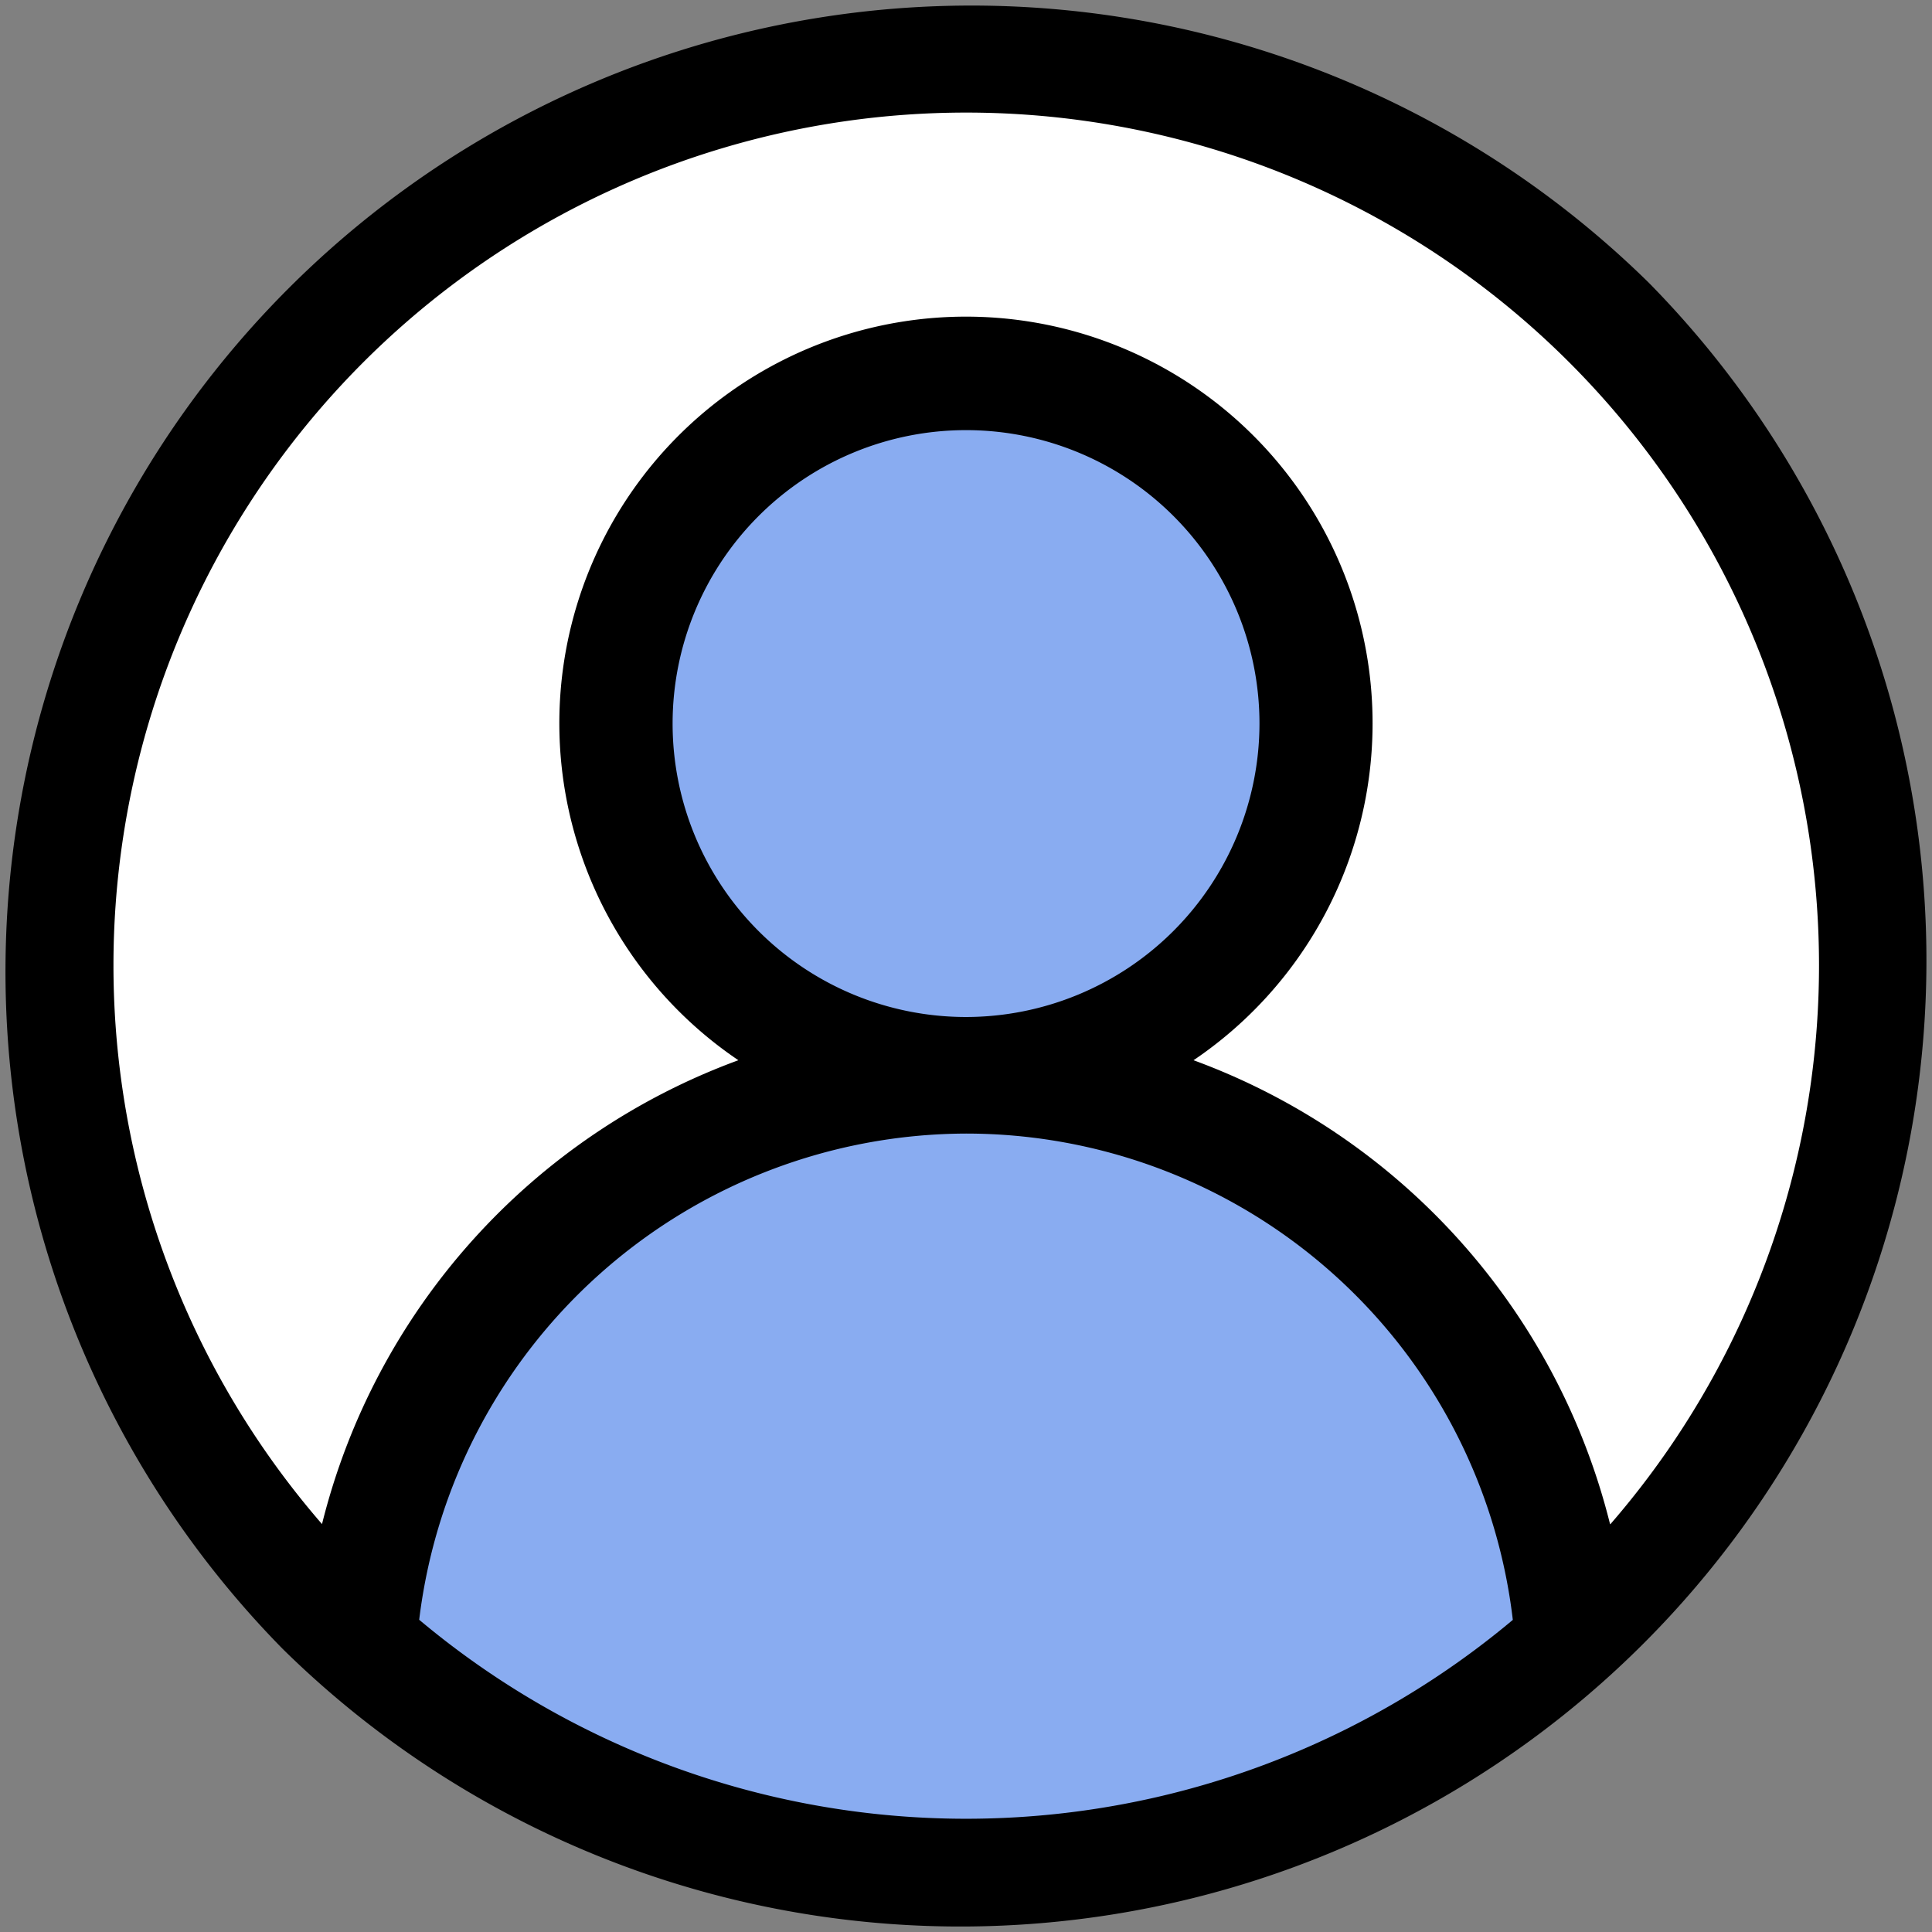 <svg xmlns="http://www.w3.org/2000/svg" width="23.999" height="23.999" viewBox="0 0 23.999 23.999">
  <rect x="0" y="0" width="23.999" height="23.999" fill="#808080" stroke="none"/>
  <g id="Group_5" data-name="Group 5" transform="translate(-1119.001 -291.001)">
    <circle id="Ellipse_6" data-name="Ellipse 6" cx="11" cy="11" r="11" transform="translate(1120 292)" fill="#fff"/>
    <ellipse id="Ellipse_5" data-name="Ellipse 5" cx="4" cy="4.5" rx="4" ry="4.5" transform="translate(1127 295)" fill="#89acf1"/>
    <path id="Path_6" data-name="Path 6" d="M7.945,0c4.288,0,7.764,3.655,7.865,6.2s-7.462,3.983-7.462,3.983S.383,8.748.282,6.2,3.657,0,7.945,0Z" transform="translate(1123.055 304.412)" fill="#89acf1"/>
    <path id="user_1_" data-name="user (1)" d="M20.484,3.515a12,12,0,0,0-16.97,16.97,12,12,0,0,0,16.97-16.97ZM5.207,20.122A6.865,6.865,0,0,1,12,14.081a6.839,6.839,0,0,1,6.792,6.041,10.571,10.571,0,0,1-13.583,0ZM12,12.633a3.645,3.645,0,1,1,3.645-3.645A3.649,3.649,0,0,1,12,12.633Zm8,6.3a8.266,8.266,0,0,0-5.174-5.763,5.051,5.051,0,1,0-5.654,0A8.259,8.259,0,0,0,4,18.932a10.593,10.593,0,1,1,16.005,0Zm0,0" transform="translate(1119.001 291.001)"/>
  </g>
</svg>
